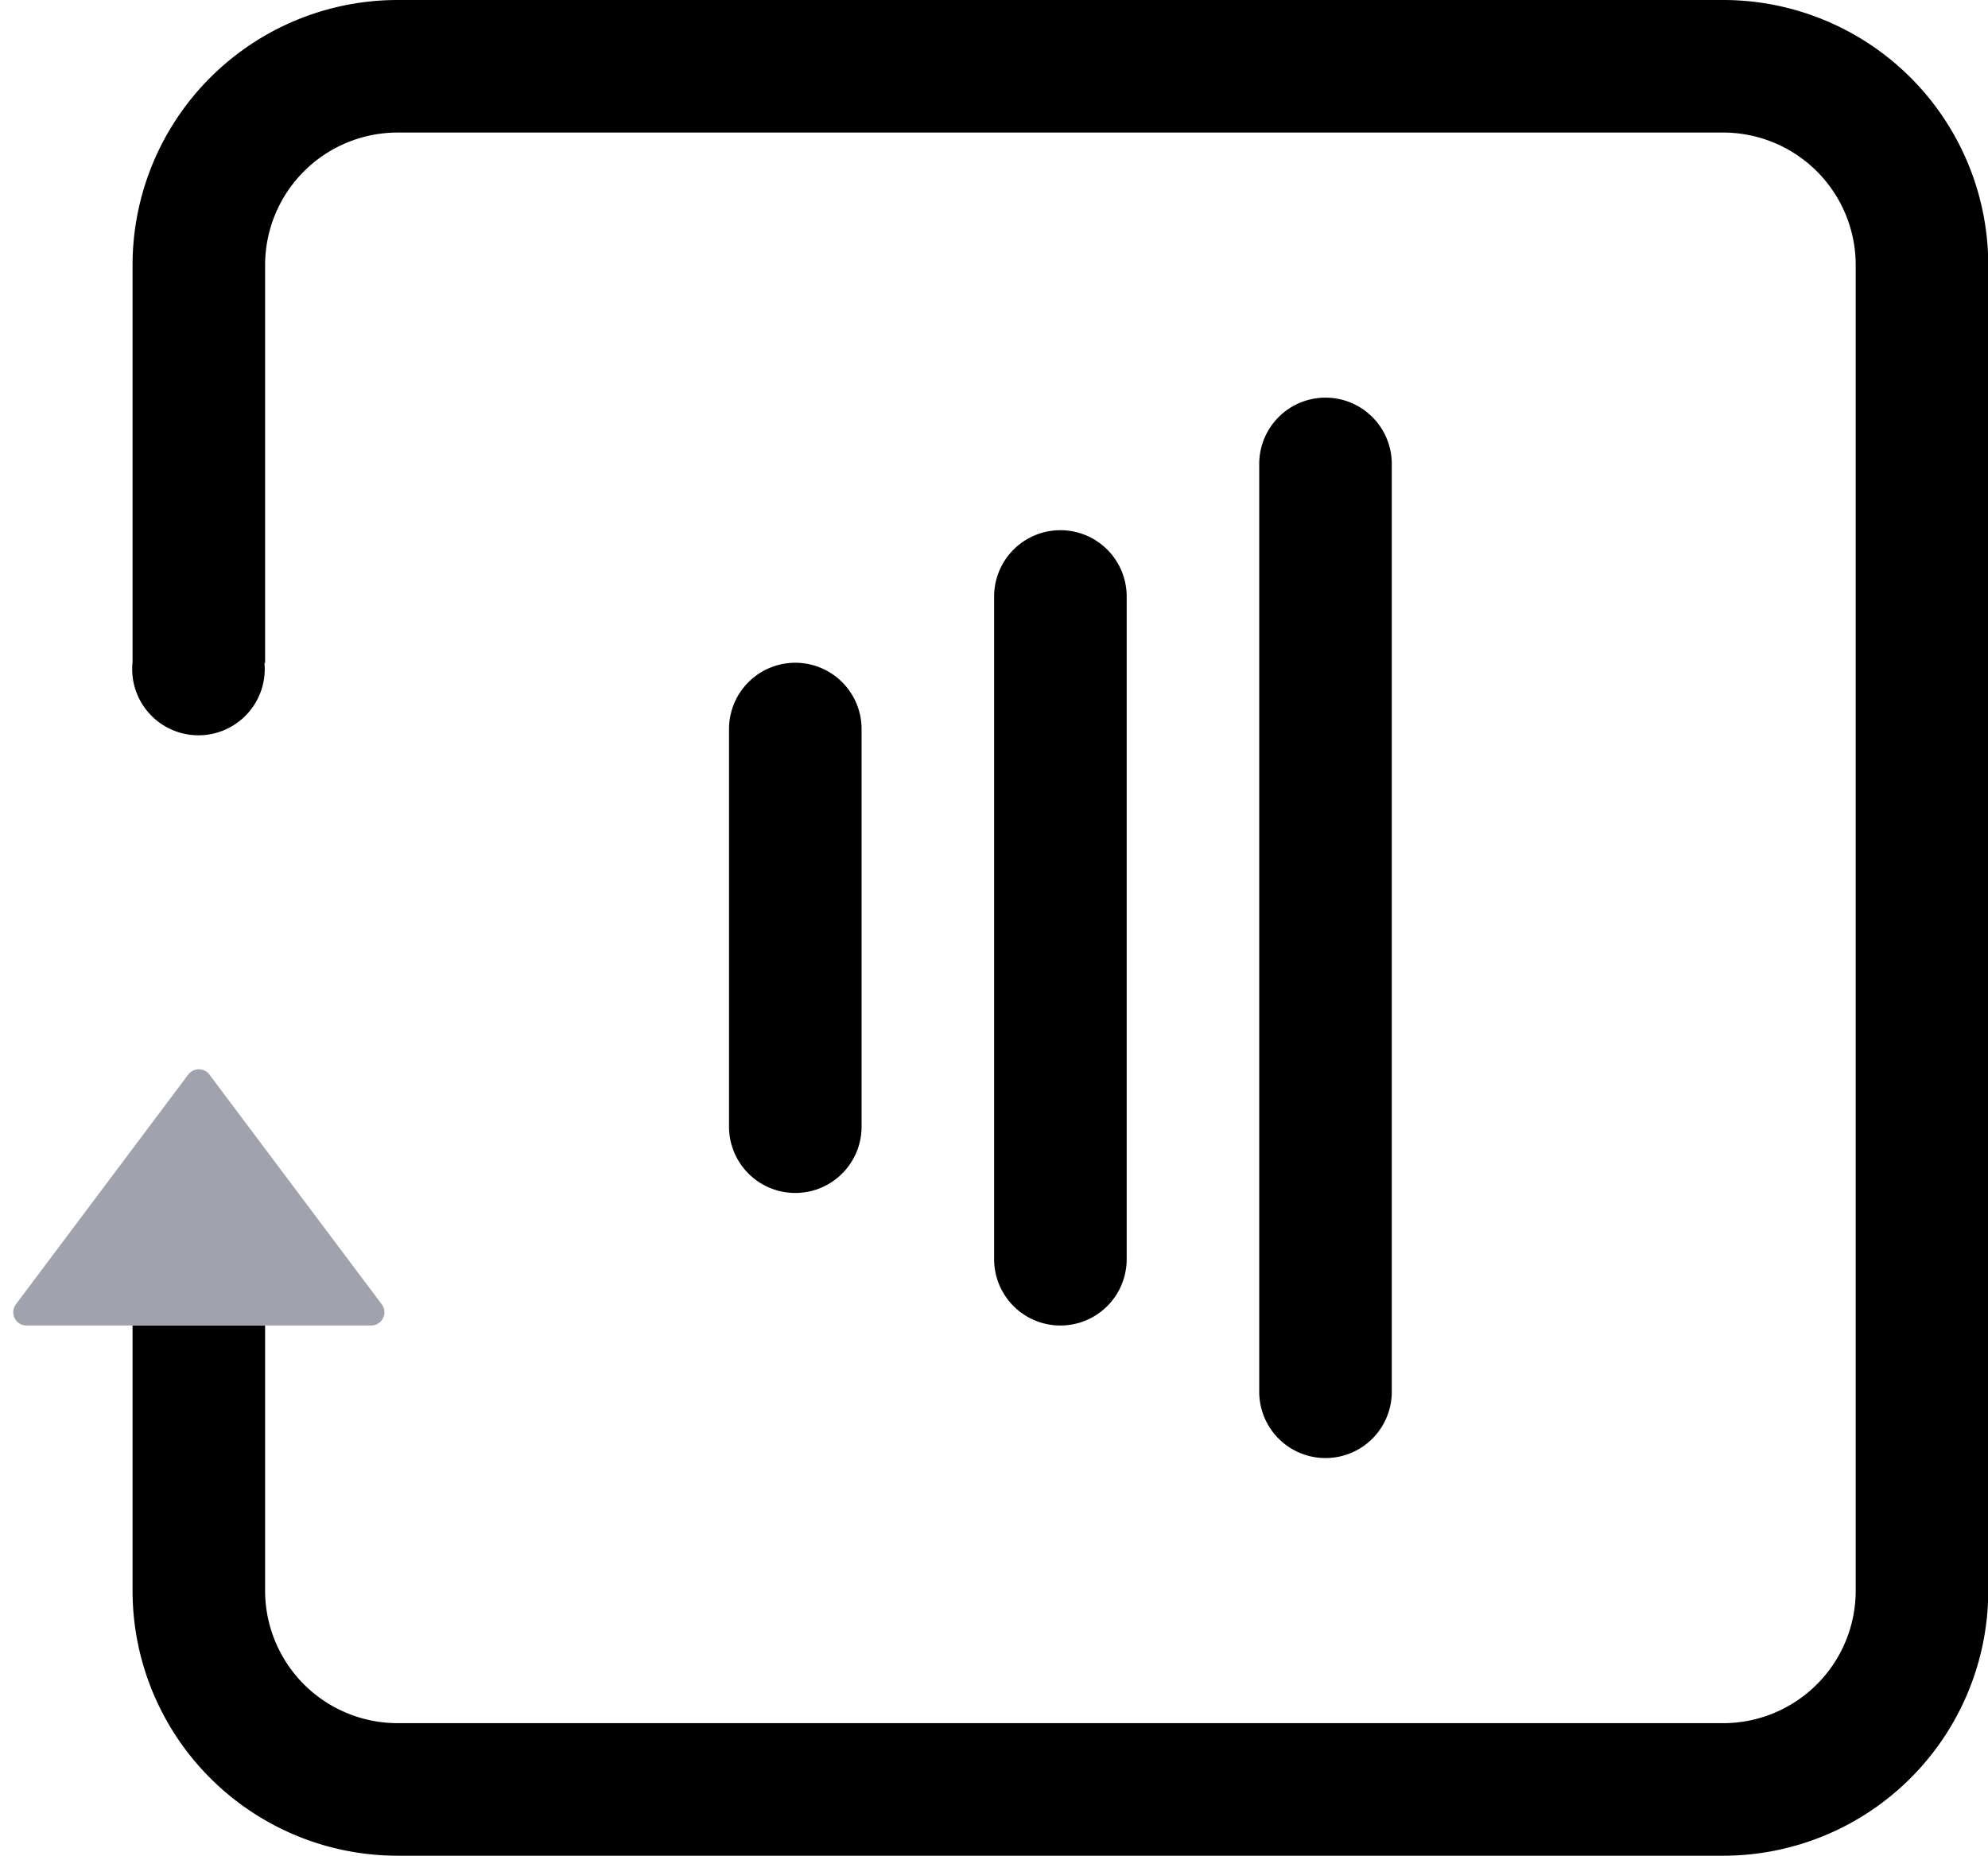 <?xml version="1.0" standalone="no"?><!DOCTYPE svg PUBLIC "-//W3C//DTD SVG 1.1//EN" "http://www.w3.org/Graphics/SVG/1.1/DTD/svg11.dtd"><svg t="1745413106946" class="icon" viewBox="0 0 1097 1024" version="1.1" xmlns="http://www.w3.org/2000/svg" p-id="8015" xmlns:xlink="http://www.w3.org/1999/xlink" width="321.387" height="300"><path d="M694.857 768v-512a36.571 36.571 0 0 1 73.143 0v512a36.571 36.571 0 1 1-73.143 0z m-146.286-73.143v-365.714a36.571 36.571 0 0 1 73.143 0v365.714a36.571 36.571 0 0 1-73.143 0z m-146.286-73.143v-219.429a36.571 36.571 0 0 1 73.143 0v219.429a36.571 36.571 0 0 1-73.143 0z" p-id="8016"></path><path d="M73.143 365.349V146.286a146.286 146.286 0 0 1 146.286-146.286h731.429a146.286 146.286 0 0 1 146.286 146.286v731.429a146.286 146.286 0 0 1-146.286 146.286H219.429a146.286 146.286 0 0 1-146.286-146.286v-146.286h73.143v146.286a73.143 73.143 0 0 0 73.143 73.143h731.429a73.143 73.143 0 0 0 73.143-73.143V146.286a73.143 73.143 0 0 0-73.143-73.143H219.429a73.143 73.143 0 0 0-73.143 73.143v219.429h-0.366A36.571 36.571 0 1 1 73.143 365.349V146.286a146.286 146.286 0 0 1 146.286-146.286h731.429a146.286 146.286 0 0 1 146.286 146.286v731.429a146.286 146.286 0 0 1-146.286 146.286H219.429a146.286 146.286 0 0 1-146.286-146.286v-146.286h73.143v146.286a73.143 73.143 0 0 0 73.143 73.143h731.429a73.143 73.143 0 0 0 73.143-73.143V146.286a73.143 73.143 0 0 0-73.143-73.143H219.429a73.143 73.143 0 0 0-73.143 73.143v219.429h-0.366z"  p-id="8017"></path><path d="M115.566 592.969l95.086 126.757a7.314 7.314 0 0 1-5.851 11.703H14.629a7.314 7.314 0 0 1-5.851-11.703l95.086-126.757a7.314 7.314 0 0 1 11.703 0z" fill="#A0A3AD" p-id="8018"></path></svg>